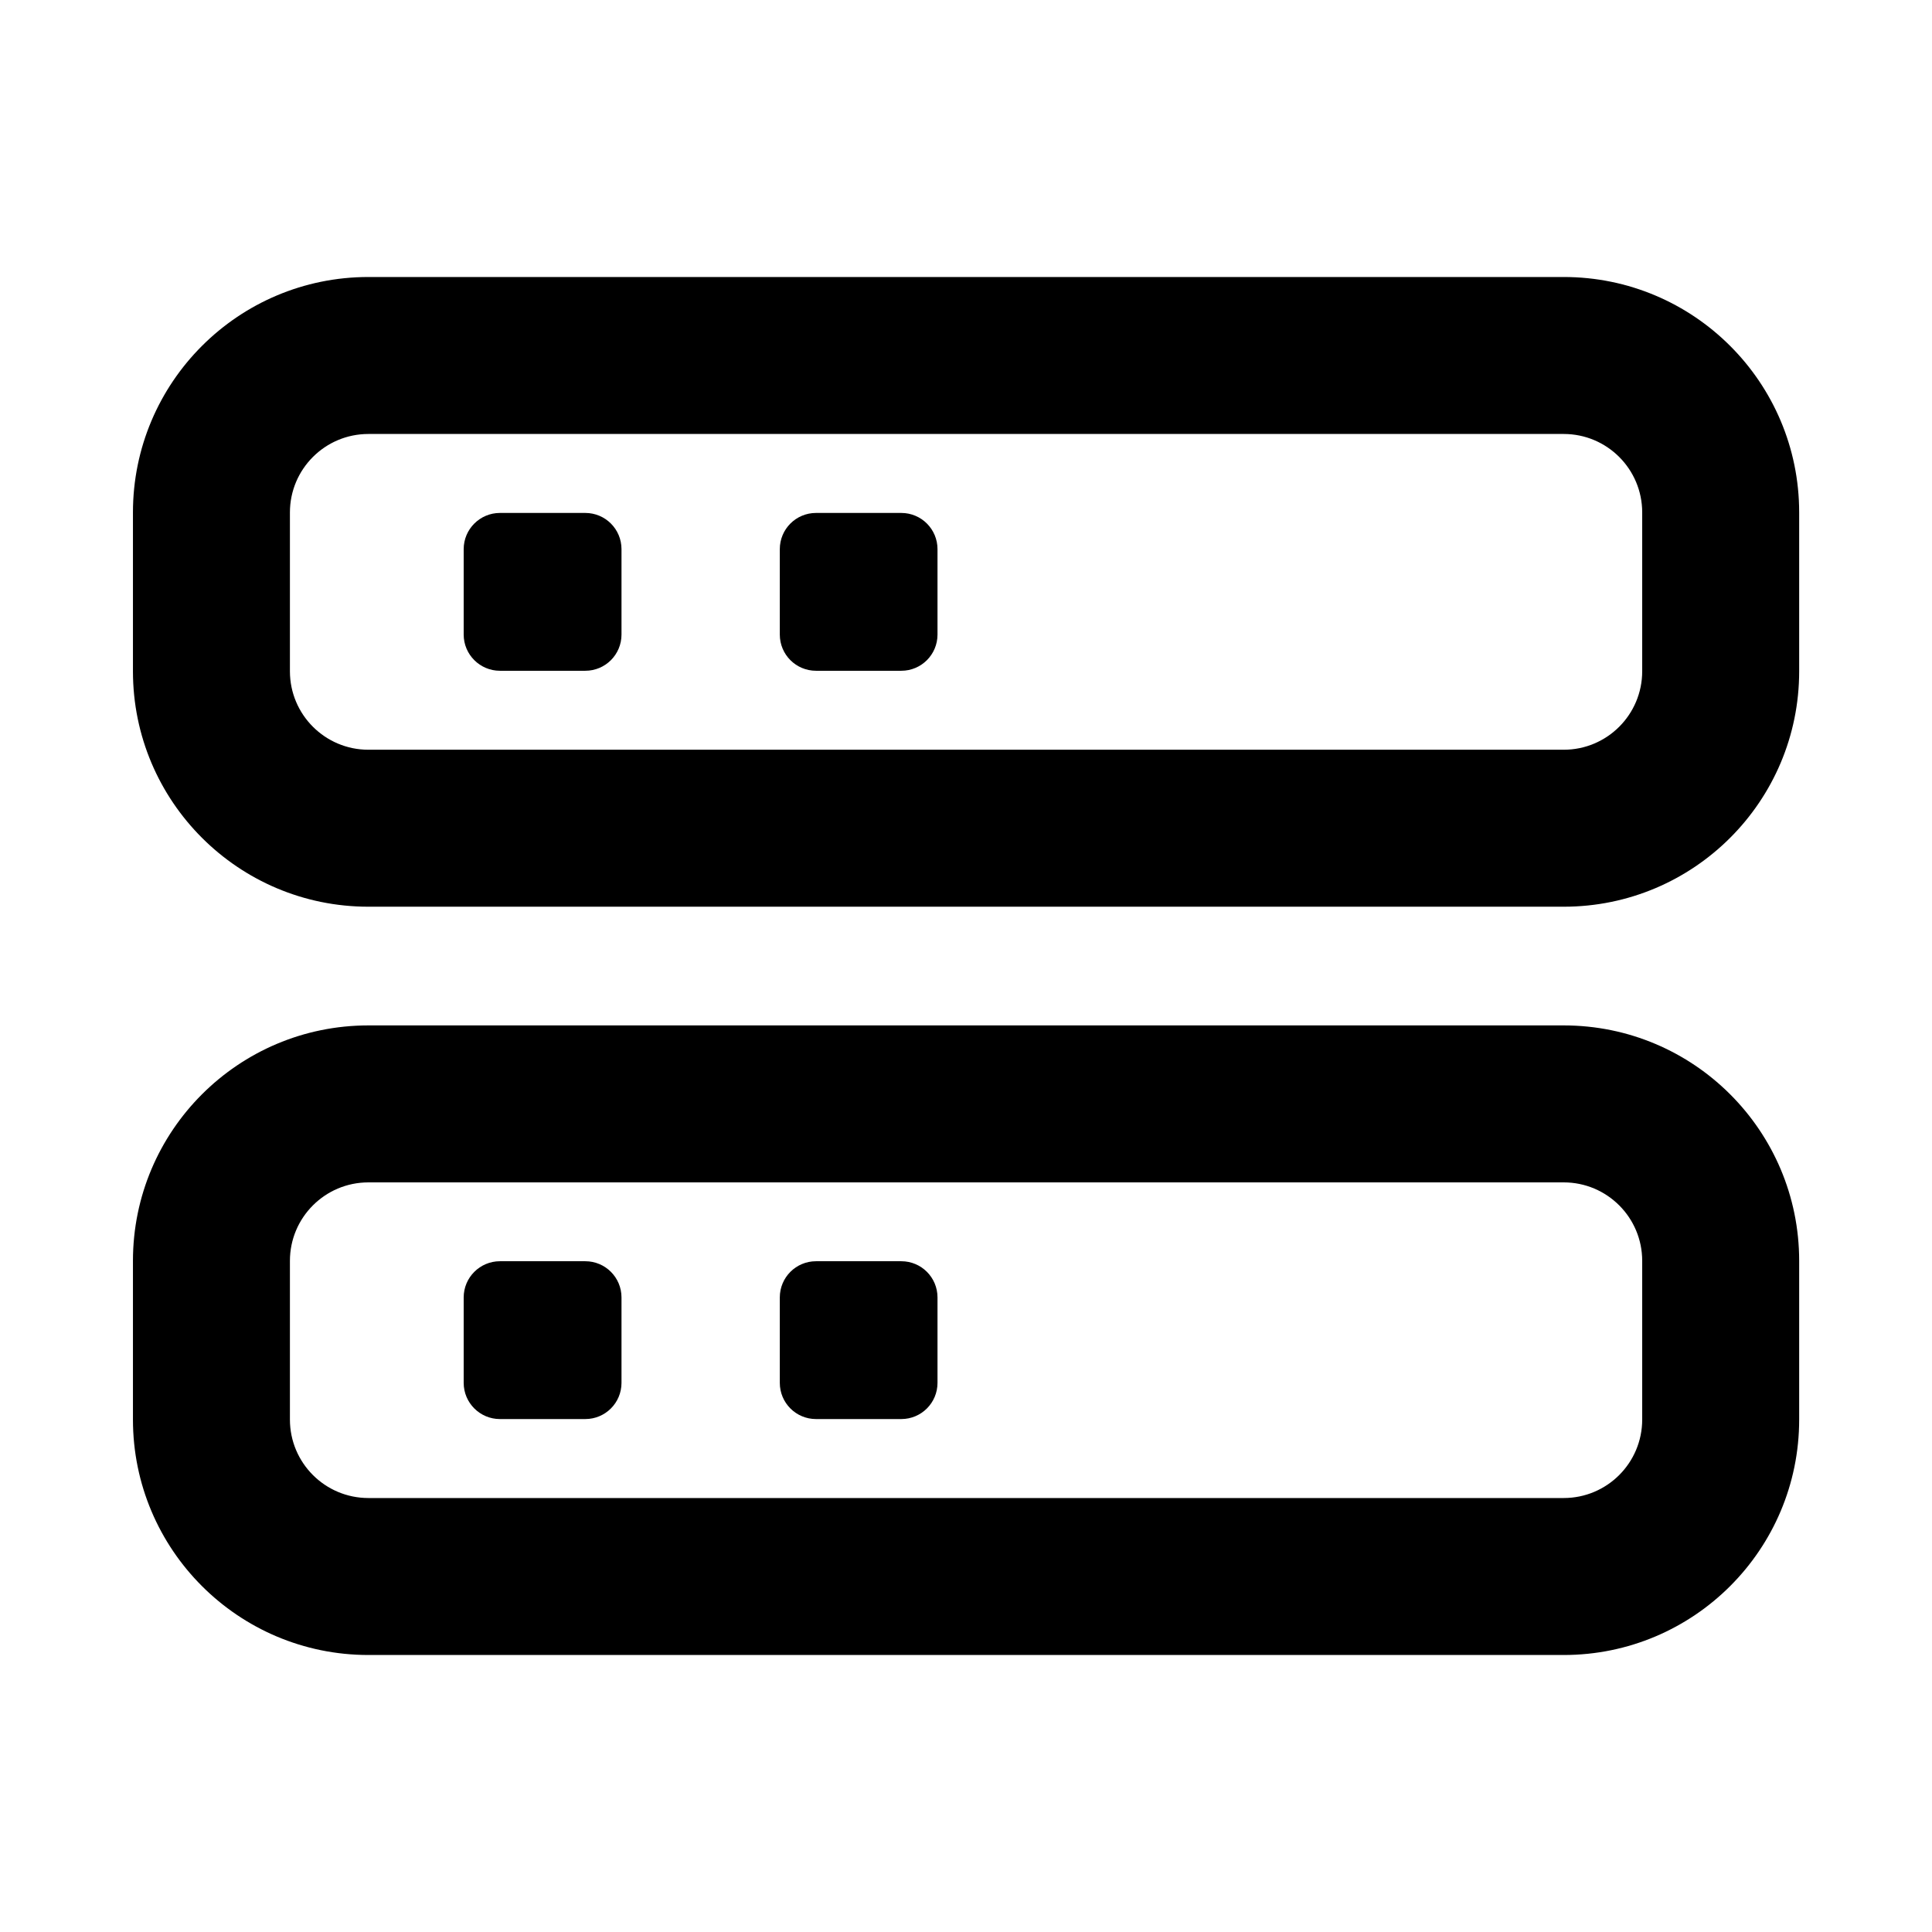 <svg width="16" height="16" viewBox="0 0 16 16" fill="none" xmlns="http://www.w3.org/2000/svg">
<path d="M3.84 4.548C3.84 4.382 3.975 4.248 4.14 4.248H4.847C5.013 4.248 5.147 4.382 5.147 4.548V5.255C5.147 5.421 5.013 5.555 4.847 5.555H4.14C3.975 5.555 3.84 5.421 3.84 5.255V4.548Z" fill="black"/>
<path d="M6.458 4.548C6.458 4.382 6.592 4.248 6.758 4.248H7.464C7.63 4.248 7.764 4.382 7.764 4.548V5.255C7.764 5.421 7.63 5.555 7.464 5.555H6.758C6.592 5.555 6.458 5.421 6.458 5.255V4.548Z" fill="black"/>
<path fill-rule="evenodd" clip-rule="evenodd" d="M3.051 2.294C1.974 2.294 1.101 3.167 1.101 4.244V5.559C1.101 6.636 1.974 7.509 3.051 7.509H12.95C14.027 7.509 14.9 6.636 14.9 5.559V4.244C14.9 3.167 14.027 2.294 12.95 2.294H3.051ZM2.401 4.244C2.401 3.885 2.692 3.594 3.051 3.594H12.95C13.309 3.594 13.6 3.885 13.6 4.244V5.559C13.6 5.918 13.309 6.209 12.95 6.209H3.051C2.692 6.209 2.401 5.918 2.401 5.559V4.244Z" fill="black"/>
<path d="M4.14 10.445C3.975 10.445 3.84 10.579 3.84 10.745V11.452C3.84 11.618 3.975 11.752 4.14 11.752H4.847C5.013 11.752 5.147 11.618 5.147 11.452V10.745C5.147 10.579 5.013 10.445 4.847 10.445H4.14Z" fill="black"/>
<path d="M6.758 10.445C6.592 10.445 6.458 10.579 6.458 10.745V11.452C6.458 11.618 6.592 11.752 6.758 11.752H7.464C7.63 11.752 7.764 11.618 7.764 11.452V10.745C7.764 10.579 7.63 10.445 7.464 10.445H6.758Z" fill="black"/>
<path fill-rule="evenodd" clip-rule="evenodd" d="M3.051 8.492C1.974 8.492 1.101 9.365 1.101 10.442V11.756C1.101 12.833 1.974 13.706 3.051 13.706H12.95C14.027 13.706 14.9 12.833 14.9 11.756V10.442C14.9 9.365 14.027 8.492 12.95 8.492H3.051ZM2.401 10.442C2.401 10.083 2.692 9.792 3.051 9.792H12.95C13.309 9.792 13.6 10.083 13.6 10.442V11.756C13.6 12.115 13.309 12.406 12.95 12.406H3.051C2.692 12.406 2.401 12.115 2.401 11.756V10.442Z" fill="black"/>
</svg>
